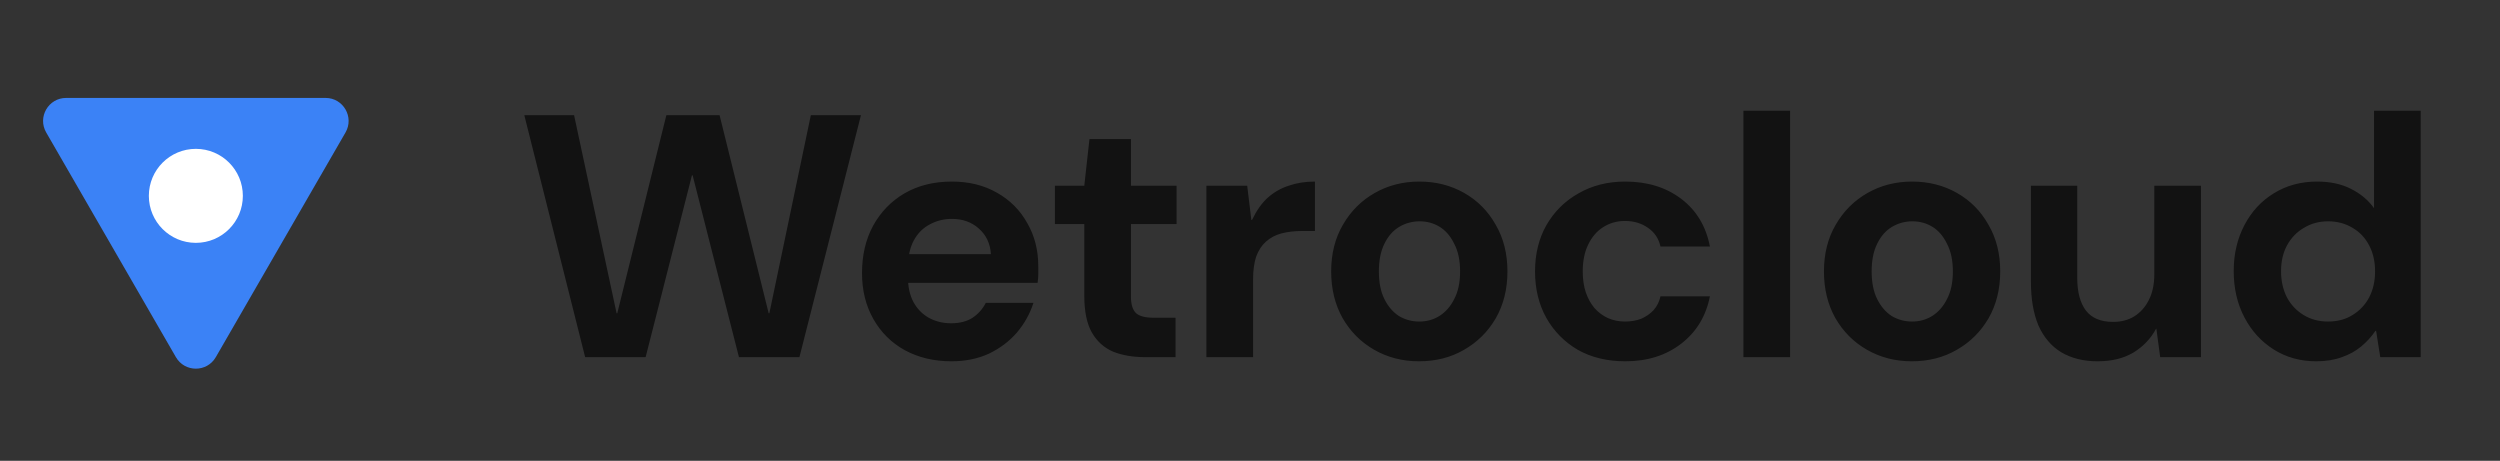 <svg width="217" height="40" viewBox="0 0 217 40" fill="none" xmlns="http://www.w3.org/2000/svg">
<rect x="0" y="0" width="217" height="40" fill="#333333" stroke="none"/>
<path d="M18.732 31C17.962 32.333 16.038 32.333 15.268 31L4.01 11.5C3.24 10.167 4.202 8.5 5.742 8.5L28.258 8.5C29.798 8.5 30.76 10.167 29.99 11.5L18.732 31Z" fill="#3B82F6"/>
<circle cx="17" cy="17" r="4.08" transform="rotate(-180 17 17)" fill="white"/>
<path d="M50.79 31L45.51 10H49.83L53.52 27.19H53.58L57.84 10H62.46L66.72 27.19H66.78L70.38 10H74.73L69.39 31H64.14L60.12 15.22H60.06L56.04 31H50.79ZM82.593 31.36C81.073 31.36 79.723 31.04 78.543 30.4C77.383 29.76 76.473 28.86 75.813 27.7C75.153 26.54 74.823 25.21 74.823 23.71C74.823 22.15 75.143 20.78 75.783 19.6C76.443 18.4 77.353 17.46 78.513 16.78C79.693 16.1 81.063 15.76 82.623 15.76C84.103 15.76 85.403 16.08 86.523 16.72C87.663 17.36 88.543 18.24 89.163 19.36C89.803 20.46 90.123 21.71 90.123 23.11C90.123 23.31 90.123 23.54 90.123 23.8C90.123 24.04 90.103 24.29 90.063 24.55H77.733V22.06H86.013C85.953 21.14 85.603 20.4 84.963 19.84C84.343 19.28 83.563 19 82.623 19C81.923 19 81.283 19.16 80.703 19.48C80.123 19.78 79.663 20.24 79.323 20.86C78.983 21.48 78.813 22.27 78.813 23.23V24.1C78.813 24.92 78.973 25.63 79.293 26.23C79.613 26.81 80.053 27.26 80.613 27.58C81.193 27.9 81.843 28.06 82.563 28.06C83.303 28.06 83.923 27.9 84.423 27.58C84.923 27.24 85.303 26.81 85.563 26.29H89.703C89.403 27.23 88.923 28.09 88.263 28.87C87.603 29.63 86.793 30.24 85.833 30.7C84.873 31.14 83.793 31.36 82.593 31.36ZM99.397 31C98.337 31 97.407 30.84 96.607 30.52C95.827 30.18 95.217 29.63 94.777 28.87C94.337 28.09 94.117 27.03 94.117 25.69V19.45H91.567V16.12H94.117L94.567 12.07H98.167V16.12H102.127V19.45H98.167V25.75C98.167 26.43 98.317 26.91 98.617 27.19C98.917 27.45 99.427 27.58 100.147 27.58H102.037V31H99.397ZM104.717 31V16.12H108.257L108.617 19.09H108.677C109.057 18.29 109.507 17.65 110.027 17.17C110.567 16.69 111.177 16.34 111.857 16.12C112.537 15.88 113.297 15.76 114.137 15.76V20.05H113.027C112.367 20.05 111.767 20.12 111.227 20.26C110.707 20.4 110.257 20.64 109.877 20.98C109.517 21.3 109.237 21.73 109.037 22.27C108.857 22.81 108.767 23.48 108.767 24.28V31H104.717ZM123.166 31.36C121.746 31.36 120.456 31.03 119.296 30.37C118.136 29.71 117.216 28.79 116.536 27.61C115.876 26.43 115.546 25.08 115.546 23.56C115.546 22.02 115.886 20.67 116.566 19.51C117.246 18.33 118.166 17.41 119.326 16.75C120.486 16.09 121.776 15.76 123.196 15.76C124.636 15.76 125.936 16.09 127.096 16.75C128.256 17.41 129.166 18.33 129.826 19.51C130.506 20.67 130.846 22.02 130.846 23.56C130.846 25.1 130.506 26.46 129.826 27.64C129.146 28.8 128.226 29.71 127.066 30.37C125.926 31.03 124.626 31.36 123.166 31.36ZM123.196 27.91C123.836 27.91 124.416 27.75 124.936 27.43C125.476 27.09 125.906 26.6 126.226 25.96C126.566 25.32 126.736 24.52 126.736 23.56C126.736 22.6 126.566 21.8 126.226 21.16C125.906 20.5 125.486 20.01 124.966 19.69C124.446 19.37 123.866 19.21 123.226 19.21C122.586 19.21 121.996 19.37 121.456 19.69C120.916 20.01 120.486 20.5 120.166 21.16C119.846 21.8 119.686 22.6 119.686 23.56C119.686 24.52 119.846 25.32 120.166 25.96C120.486 26.6 120.906 27.09 121.426 27.43C121.966 27.75 122.556 27.91 123.196 27.91ZM141.071 31.36C139.511 31.36 138.141 31.03 136.961 30.37C135.801 29.69 134.891 28.77 134.231 27.61C133.571 26.43 133.241 25.08 133.241 23.56C133.241 22.04 133.571 20.7 134.231 19.54C134.911 18.36 135.841 17.44 137.021 16.78C138.201 16.1 139.551 15.76 141.071 15.76C142.991 15.76 144.611 16.26 145.931 17.26C147.251 18.26 148.081 19.64 148.421 21.4H144.131C143.971 20.7 143.611 20.16 143.051 19.78C142.491 19.38 141.821 19.18 141.041 19.18C140.341 19.18 139.711 19.36 139.151 19.72C138.611 20.06 138.181 20.56 137.861 21.22C137.541 21.86 137.381 22.64 137.381 23.56C137.381 24.24 137.471 24.85 137.651 25.39C137.831 25.91 138.081 26.36 138.401 26.74C138.741 27.12 139.131 27.41 139.571 27.61C140.031 27.81 140.521 27.91 141.041 27.91C141.561 27.91 142.031 27.83 142.451 27.67C142.871 27.49 143.231 27.24 143.531 26.92C143.831 26.58 144.031 26.18 144.131 25.72H148.421C148.081 27.44 147.251 28.81 145.931 29.83C144.611 30.85 142.991 31.36 141.071 31.36ZM151.329 31V9.61H155.379V31H151.329ZM165.939 31.36C164.519 31.36 163.229 31.03 162.069 30.37C160.909 29.71 159.989 28.79 159.309 27.61C158.649 26.43 158.319 25.08 158.319 23.56C158.319 22.02 158.659 20.67 159.339 19.51C160.019 18.33 160.939 17.41 162.099 16.75C163.259 16.09 164.549 15.76 165.969 15.76C167.409 15.76 168.709 16.09 169.869 16.75C171.029 17.41 171.939 18.33 172.599 19.51C173.279 20.67 173.619 22.02 173.619 23.56C173.619 25.1 173.279 26.46 172.599 27.64C171.919 28.8 170.999 29.71 169.839 30.37C168.699 31.03 167.399 31.36 165.939 31.36ZM165.969 27.91C166.609 27.91 167.189 27.75 167.709 27.43C168.249 27.09 168.679 26.6 168.999 25.96C169.339 25.32 169.509 24.52 169.509 23.56C169.509 22.6 169.339 21.8 168.999 21.16C168.679 20.5 168.259 20.01 167.739 19.69C167.219 19.37 166.639 19.21 165.999 19.21C165.359 19.21 164.769 19.37 164.229 19.69C163.689 20.01 163.259 20.5 162.939 21.16C162.619 21.8 162.459 22.6 162.459 23.56C162.459 24.52 162.619 25.32 162.939 25.96C163.259 26.6 163.679 27.09 164.199 27.43C164.739 27.75 165.329 27.91 165.969 27.91ZM182.074 31.36C180.854 31.36 179.804 31.1 178.924 30.58C178.064 30.06 177.404 29.29 176.944 28.27C176.504 27.23 176.284 25.96 176.284 24.46V16.12H180.304V24.1C180.304 25.34 180.554 26.29 181.054 26.95C181.554 27.61 182.344 27.94 183.424 27.94C184.124 27.94 184.734 27.78 185.254 27.46C185.794 27.12 186.214 26.65 186.514 26.05C186.834 25.43 186.994 24.68 186.994 23.8V16.12H191.044V31H187.504L187.174 28.54H187.144C186.684 29.4 186.024 30.09 185.164 30.61C184.324 31.11 183.294 31.36 182.074 31.36ZM201.056 31.36C199.676 31.36 198.446 31.02 197.366 30.34C196.286 29.66 195.436 28.73 194.816 27.55C194.196 26.37 193.886 25.03 193.886 23.53C193.886 22.05 194.196 20.72 194.816 19.54C195.436 18.36 196.286 17.44 197.366 16.78C198.466 16.1 199.716 15.76 201.116 15.76C202.256 15.76 203.236 15.97 204.056 16.39C204.896 16.81 205.566 17.37 206.066 18.07V9.61H210.116V31H206.606L206.246 28.72H206.186C205.846 29.22 205.436 29.67 204.956 30.07C204.476 30.47 203.916 30.78 203.276 31C202.636 31.24 201.896 31.36 201.056 31.36ZM202.076 27.91C202.896 27.91 203.606 27.72 204.206 27.34C204.826 26.96 205.306 26.45 205.646 25.81C205.986 25.15 206.156 24.4 206.156 23.56C206.156 22.7 205.986 21.95 205.646 21.31C205.306 20.65 204.826 20.14 204.206 19.78C203.586 19.4 202.876 19.21 202.076 19.21C201.296 19.21 200.596 19.4 199.976 19.78C199.356 20.14 198.866 20.65 198.506 21.31C198.166 21.95 197.996 22.69 197.996 23.53C197.996 24.39 198.166 25.15 198.506 25.81C198.846 26.45 199.326 26.96 199.946 27.34C200.566 27.72 201.276 27.91 202.076 27.91Z" fill="#121212"/>
</svg>

